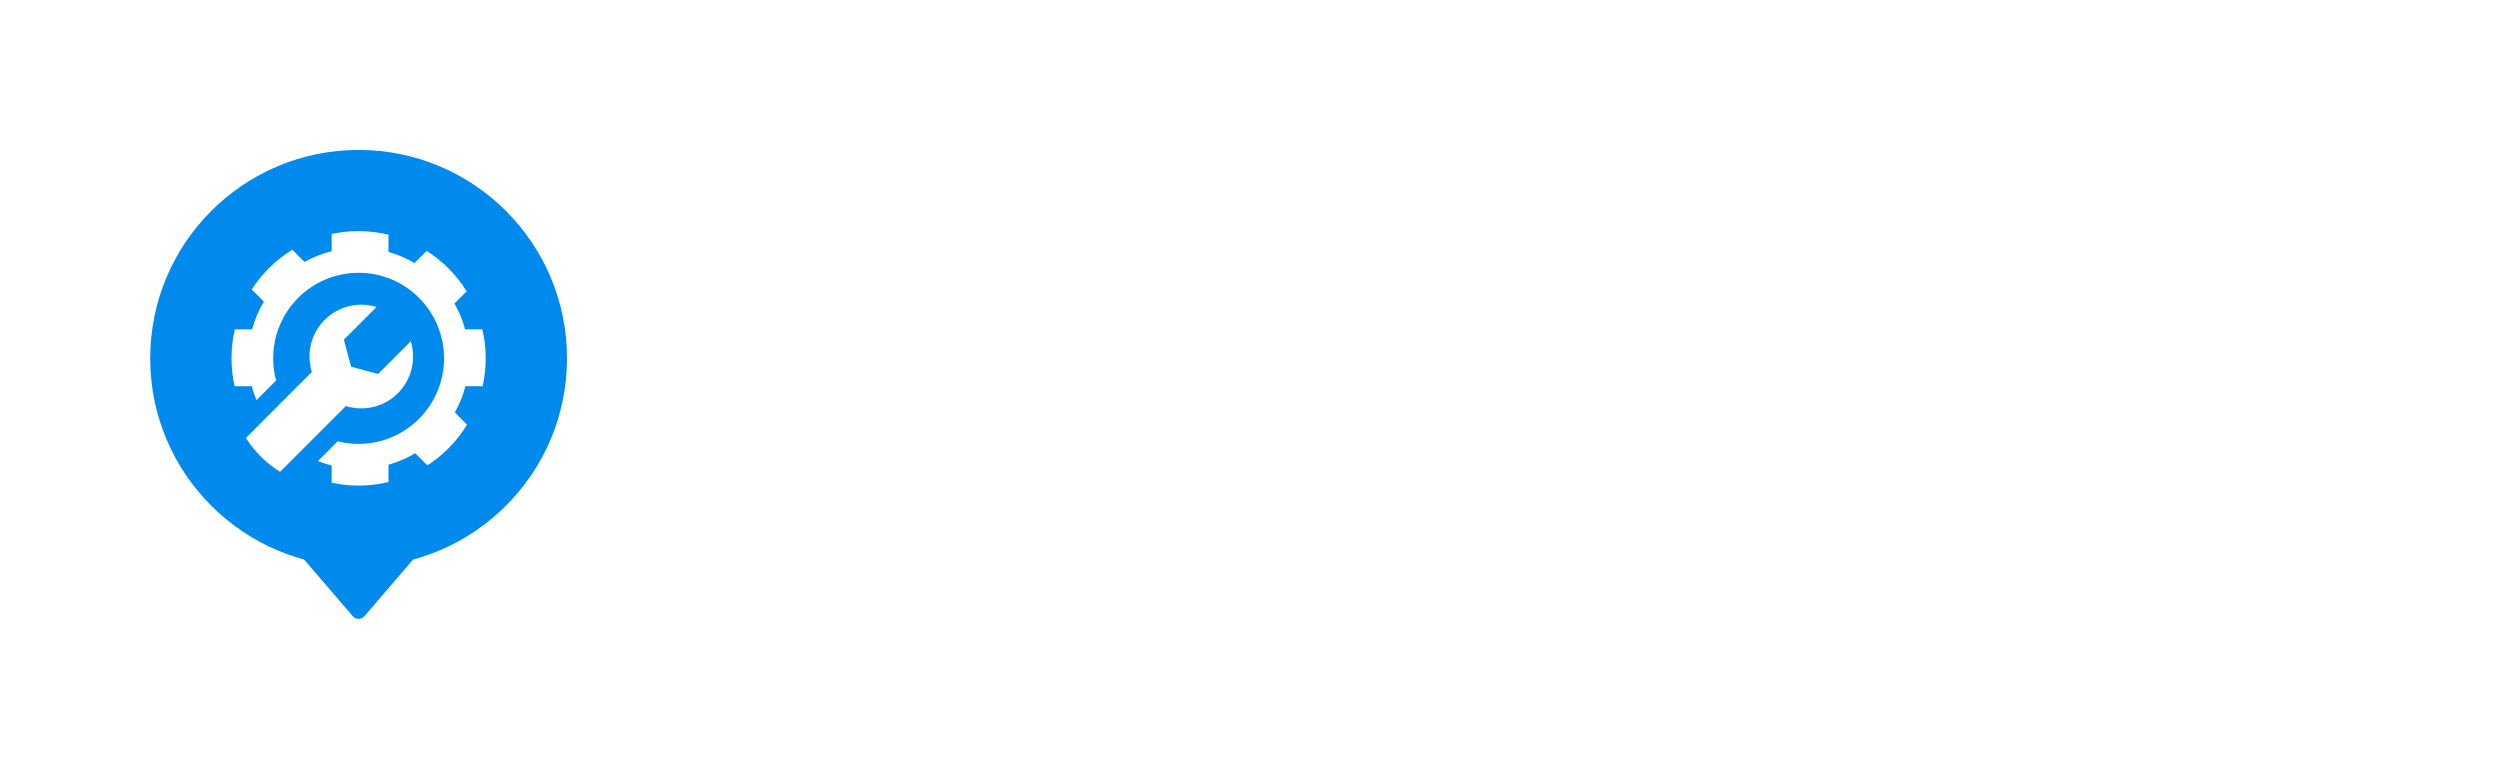 <svg width="347" height="106" viewBox="0 0 347 106" fill="none" xmlns="http://www.w3.org/2000/svg">
<g filter="url(#filter0_d_240_2037)">
<path d="M78.701 49.737C78.701 65.713 65.751 78.663 49.775 78.663C33.8 78.663 20.85 65.713 20.85 49.737C20.85 33.762 33.8 20.811 49.775 20.811C65.751 20.811 78.701 33.762 78.701 49.737Z" fill="#008AEE"/>
<path d="M50.584 85.527C50.159 86.023 49.392 86.023 48.966 85.527L42.089 77.522C41.495 76.83 41.987 75.76 42.898 75.76H56.652C57.564 75.76 58.056 76.83 57.461 77.522L50.584 85.527Z" fill="#008AEE"/>
</g>
<path fill-rule="evenodd" clip-rule="evenodd" d="M46.035 32.476C47.241 32.215 48.492 32.077 49.776 32.077C51.204 32.077 52.593 32.248 53.922 32.568V34.972C55.202 35.331 56.413 35.851 57.533 36.511L59.222 34.82C61.467 36.248 63.367 38.17 64.77 40.433L63.077 42.129C63.714 43.243 64.216 44.443 64.558 45.71H66.954C67.255 47.003 67.415 48.352 67.415 49.737C67.415 51.066 67.267 52.361 66.99 53.606H64.604C64.269 54.893 63.77 56.113 63.133 57.245L64.83 58.944C63.442 61.217 61.554 63.15 59.318 64.592L57.632 62.904C56.484 63.592 55.24 64.132 53.922 64.502V66.906C52.593 67.227 51.204 67.398 49.776 67.398C48.492 67.398 47.241 67.259 46.035 66.998V64.613C45.382 64.449 44.749 64.242 44.132 63.996L46.876 61.25C47.804 61.483 48.776 61.609 49.776 61.609C56.324 61.609 61.633 56.294 61.633 49.737C61.633 43.18 56.324 37.865 49.776 37.865C43.225 37.865 37.917 43.18 37.917 49.737C37.917 50.803 38.06 51.835 38.322 52.817L35.596 55.548C35.339 54.921 35.12 54.273 34.947 53.606H32.562C32.283 52.361 32.135 51.066 32.135 49.737C32.135 48.352 32.295 47.003 32.597 45.71H34.992C35.362 44.345 35.914 43.056 36.624 41.87L34.937 40.183C36.377 37.946 38.308 36.055 40.579 34.664L42.275 36.363C43.443 35.706 44.704 35.195 46.035 34.861V32.476Z" fill="white"/>
<path fill-rule="evenodd" clip-rule="evenodd" d="M50.146 42.289C50.861 42.289 51.576 42.396 52.265 42.608L47.732 47.145L48.736 50.898L52.486 51.904L57.018 47.367C57.195 47.942 57.298 48.535 57.328 49.131L57.336 49.489C57.336 51.228 56.711 52.967 55.459 54.338L55.232 54.576C53.346 56.463 50.676 57.082 48.274 56.435L48.008 56.358L38.876 65.492C37.091 64.382 35.558 62.905 34.38 61.167L34.133 60.79L43.284 51.628C42.545 49.245 43.069 46.553 44.86 44.609L45.065 44.396C46.39 43.07 48.104 42.37 49.84 42.296L50.146 42.289Z" fill="white"/>
<defs>
<filter id="filter0_d_240_2037" x="0.85" y="0.811" width="97.852" height="105.087" filterUnits="userSpaceOnUse" color-interpolation-filters="sRGB">
<feFlood flood-opacity="0" result="BackgroundImageFix"/>
<feColorMatrix in="SourceAlpha" type="matrix" values="0 0 0 0 0 0 0 0 0 0 0 0 0 0 0 0 0 0 127 0" result="hardAlpha"/>
<feOffset/>
<feGaussianBlur stdDeviation="10"/>
<feColorMatrix type="matrix" values="0 0 0 0 0 0 0 0 0 0 0 0 0 0 0 0 0 0 0.3 0"/>
<feBlend mode="normal" in2="BackgroundImageFix" result="effect1_dropShadow_240_2037"/>
<feBlend mode="normal" in="SourceGraphic" in2="effect1_dropShadow_240_2037" result="shape"/>
</filter>
</defs>
</svg>
